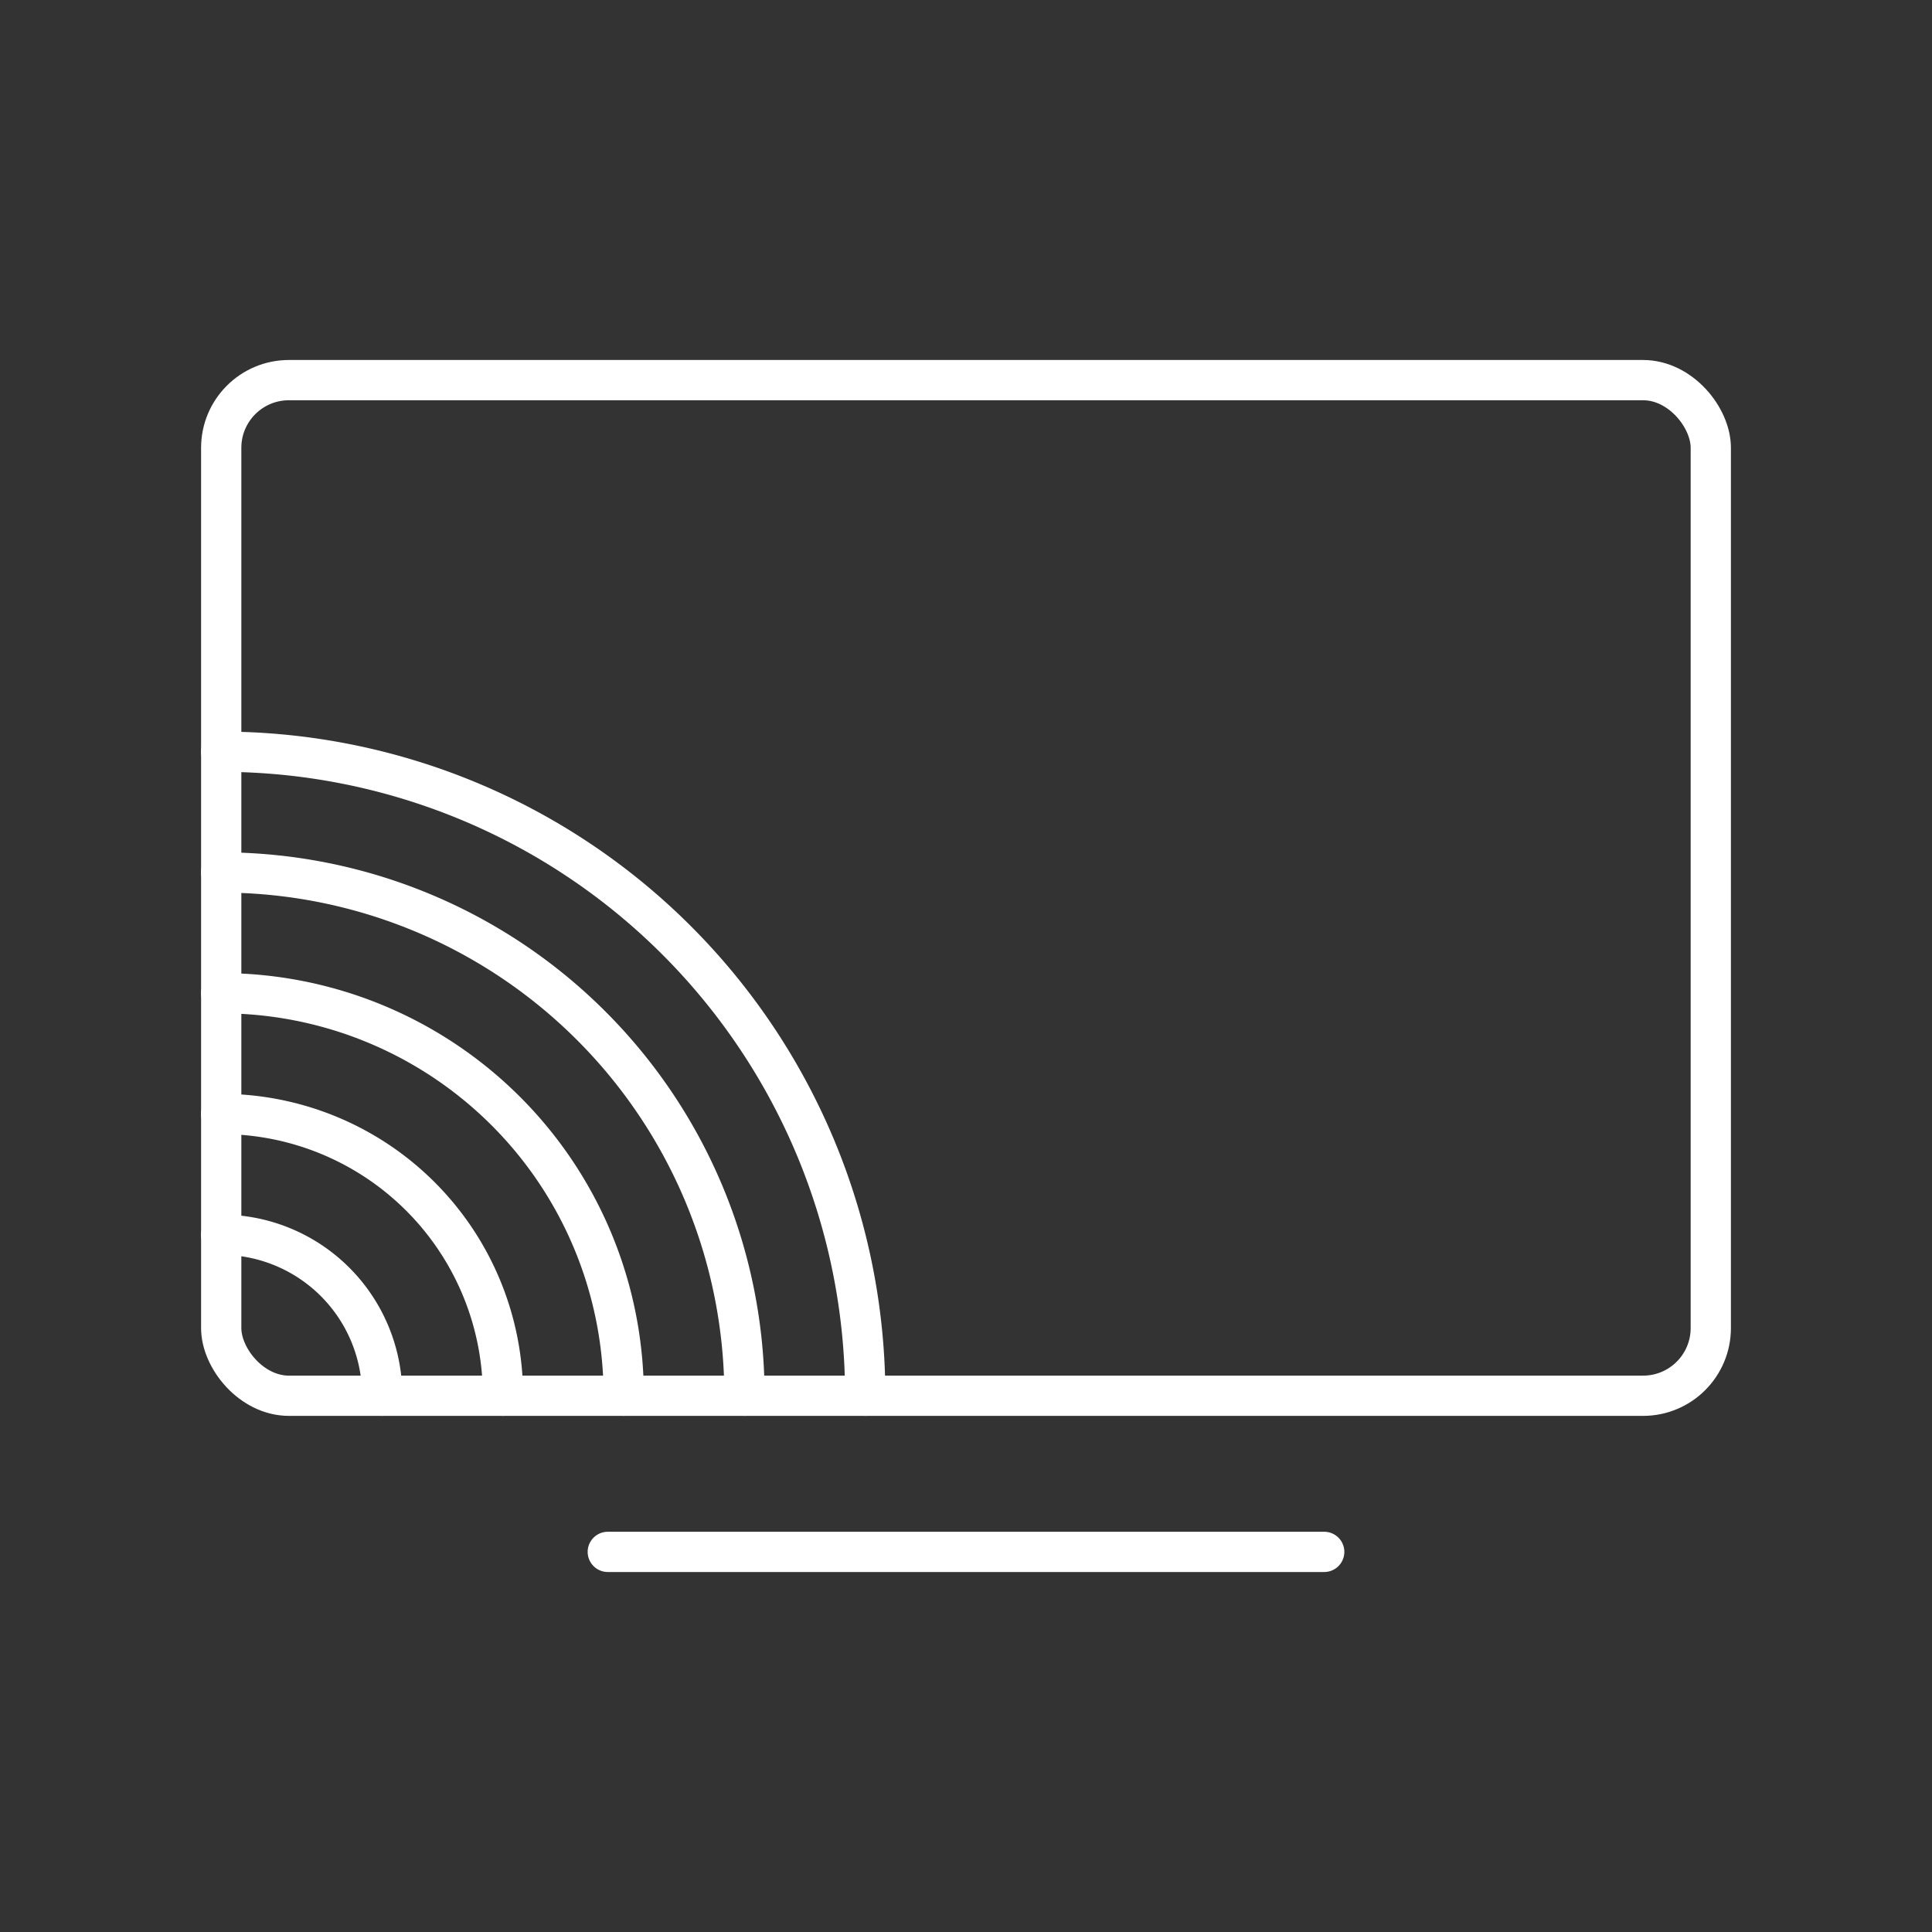 <?xml version="1.0" encoding="UTF-8" standalone="no"?>
<svg
   version="1.1"
   viewBox="0 0 48 48"
   id="svg28"
   sodipodi:docname="allcast.svg"
   inkscape:version="1.1 (c68e22c387, 2021-05-23)"
   xmlns:inkscape="http://www.inkscape.org/namespaces/inkscape"
   xmlns:sodipodi="http://sodipodi.sourceforge.net/DTD/sodipodi-0.dtd"
   xmlns="http://www.w3.org/2000/svg"
   xmlns:svg="http://www.w3.org/2000/svg">
  <rect x="0" y="0" width="48" height="48" fill="#333333" stroke="none"/>
  <sodipodi:namedview
     id="namedview30"
     pagecolor="#725555"
     bordercolor="#666666"
     borderopacity="1.0"
     inkscape:pageshadow="2"
     inkscape:pageopacity="0"
     inkscape:pagecheckerboard="true"
     showgrid="false"
     inkscape:zoom="31.375"
     inkscape:cx="21.561753"
     inkscape:cy="32.079681"
     inkscape:window-width="3840"
     inkscape:window-height="2097"
     inkscape:window-x="-8"
     inkscape:window-y="-8"
     inkscape:window-maximized="1"
     inkscape:current-layer="svg28" />
  <defs
     id="defs4">
    <style
       id="style2">.a{fill:none;stroke:#fff;stroke-linecap:round;stroke-linejoin:round;}</style>
  </defs>
  <rect
     x="5.496"
     y="9.444"
     width="37.008"
     height="25.233"
     rx="1.682"
     ry="1.682"
     style="fill:none;stroke-linecap:round;stroke-linejoin:round;stroke:#ffffff"
     id="rect6" />
  <path
     d="m15.1 38.556h17.8"
     style="fill:none;font-variation-settings:normal;stop-color:#000000;stroke-linecap:round;stroke-linejoin:round;stroke:#ffffff"
     id="path8" />
  <path
     style="fill:none;stroke:#ffffff;stroke-linecap:round;stroke-linejoin:round"
     id="path1589"
     sodipodi:type="arc"
     sodipodi:cx="5.49616"
     sodipodi:cy="34.67606"
     sodipodi:rx="4"
     sodipodi:ry="4"
     sodipodi:start="4.712389"
     sodipodi:end="0"
     sodipodi:open="true"
     sodipodi:arc-type="arc"
     d="m 5.496,30.676 a 4,4 0 0 1 4,4" />
  <path
     style="fill:none;stroke:#ffffff;stroke-linecap:round;stroke-linejoin:round"
     id="path1591"
     sodipodi:type="arc"
     sodipodi:cx="5.49616"
     sodipodi:cy="34.67606"
     sodipodi:rx="7"
     sodipodi:ry="7"
     sodipodi:start="4.712389"
     sodipodi:end="6.2831853"
     sodipodi:arc-type="arc"
     d="m 5.496,27.676 a 7,7 0 0 1 7,7"
     sodipodi:open="true" />
  <path
     style="fill:none;stroke:#ffffff;stroke-linecap:round;stroke-linejoin:round"
     id="path1593"
     sodipodi:type="arc"
     sodipodi:cx="5.49616"
     sodipodi:cy="34.67606"
     sodipodi:rx="16"
     sodipodi:ry="16"
     sodipodi:start="4.712389"
     sodipodi:end="0"
     sodipodi:open="true"
     sodipodi:arc-type="arc"
     d="M 5.496,18.676 A 16,16 0 0 1 16.81,23.362 16,16 0 0 1 21.496,34.676" />
  <path
     style="fill:none;stroke:#ffffff;stroke-linecap:round;stroke-linejoin:round"
     id="path1595"
     sodipodi:type="arc"
     sodipodi:cx="5.49616"
     sodipodi:cy="34.67606"
     sodipodi:rx="10"
     sodipodi:ry="10"
     sodipodi:start="4.712389"
     sodipodi:end="6.2831853"
     sodipodi:open="true"
     sodipodi:arc-type="arc"
     d="m 5.496,24.676 a 10,10 0 0 1 10,10" />
  <path
     style="fill:none;stroke:#ffffff;stroke-linecap:round;stroke-linejoin:round"
     id="path1597"
     sodipodi:type="arc"
     sodipodi:cx="5.49616"
     sodipodi:cy="34.67606"
     sodipodi:rx="13"
     sodipodi:ry="13"
     sodipodi:start="4.712389"
     sodipodi:end="0"
     sodipodi:open="true"
     sodipodi:arc-type="arc"
     d="m 5.496,21.676 a 13,13 0 0 1 9.192,3.808 13,13 0 0 1 3.808,9.192" />
</svg>
